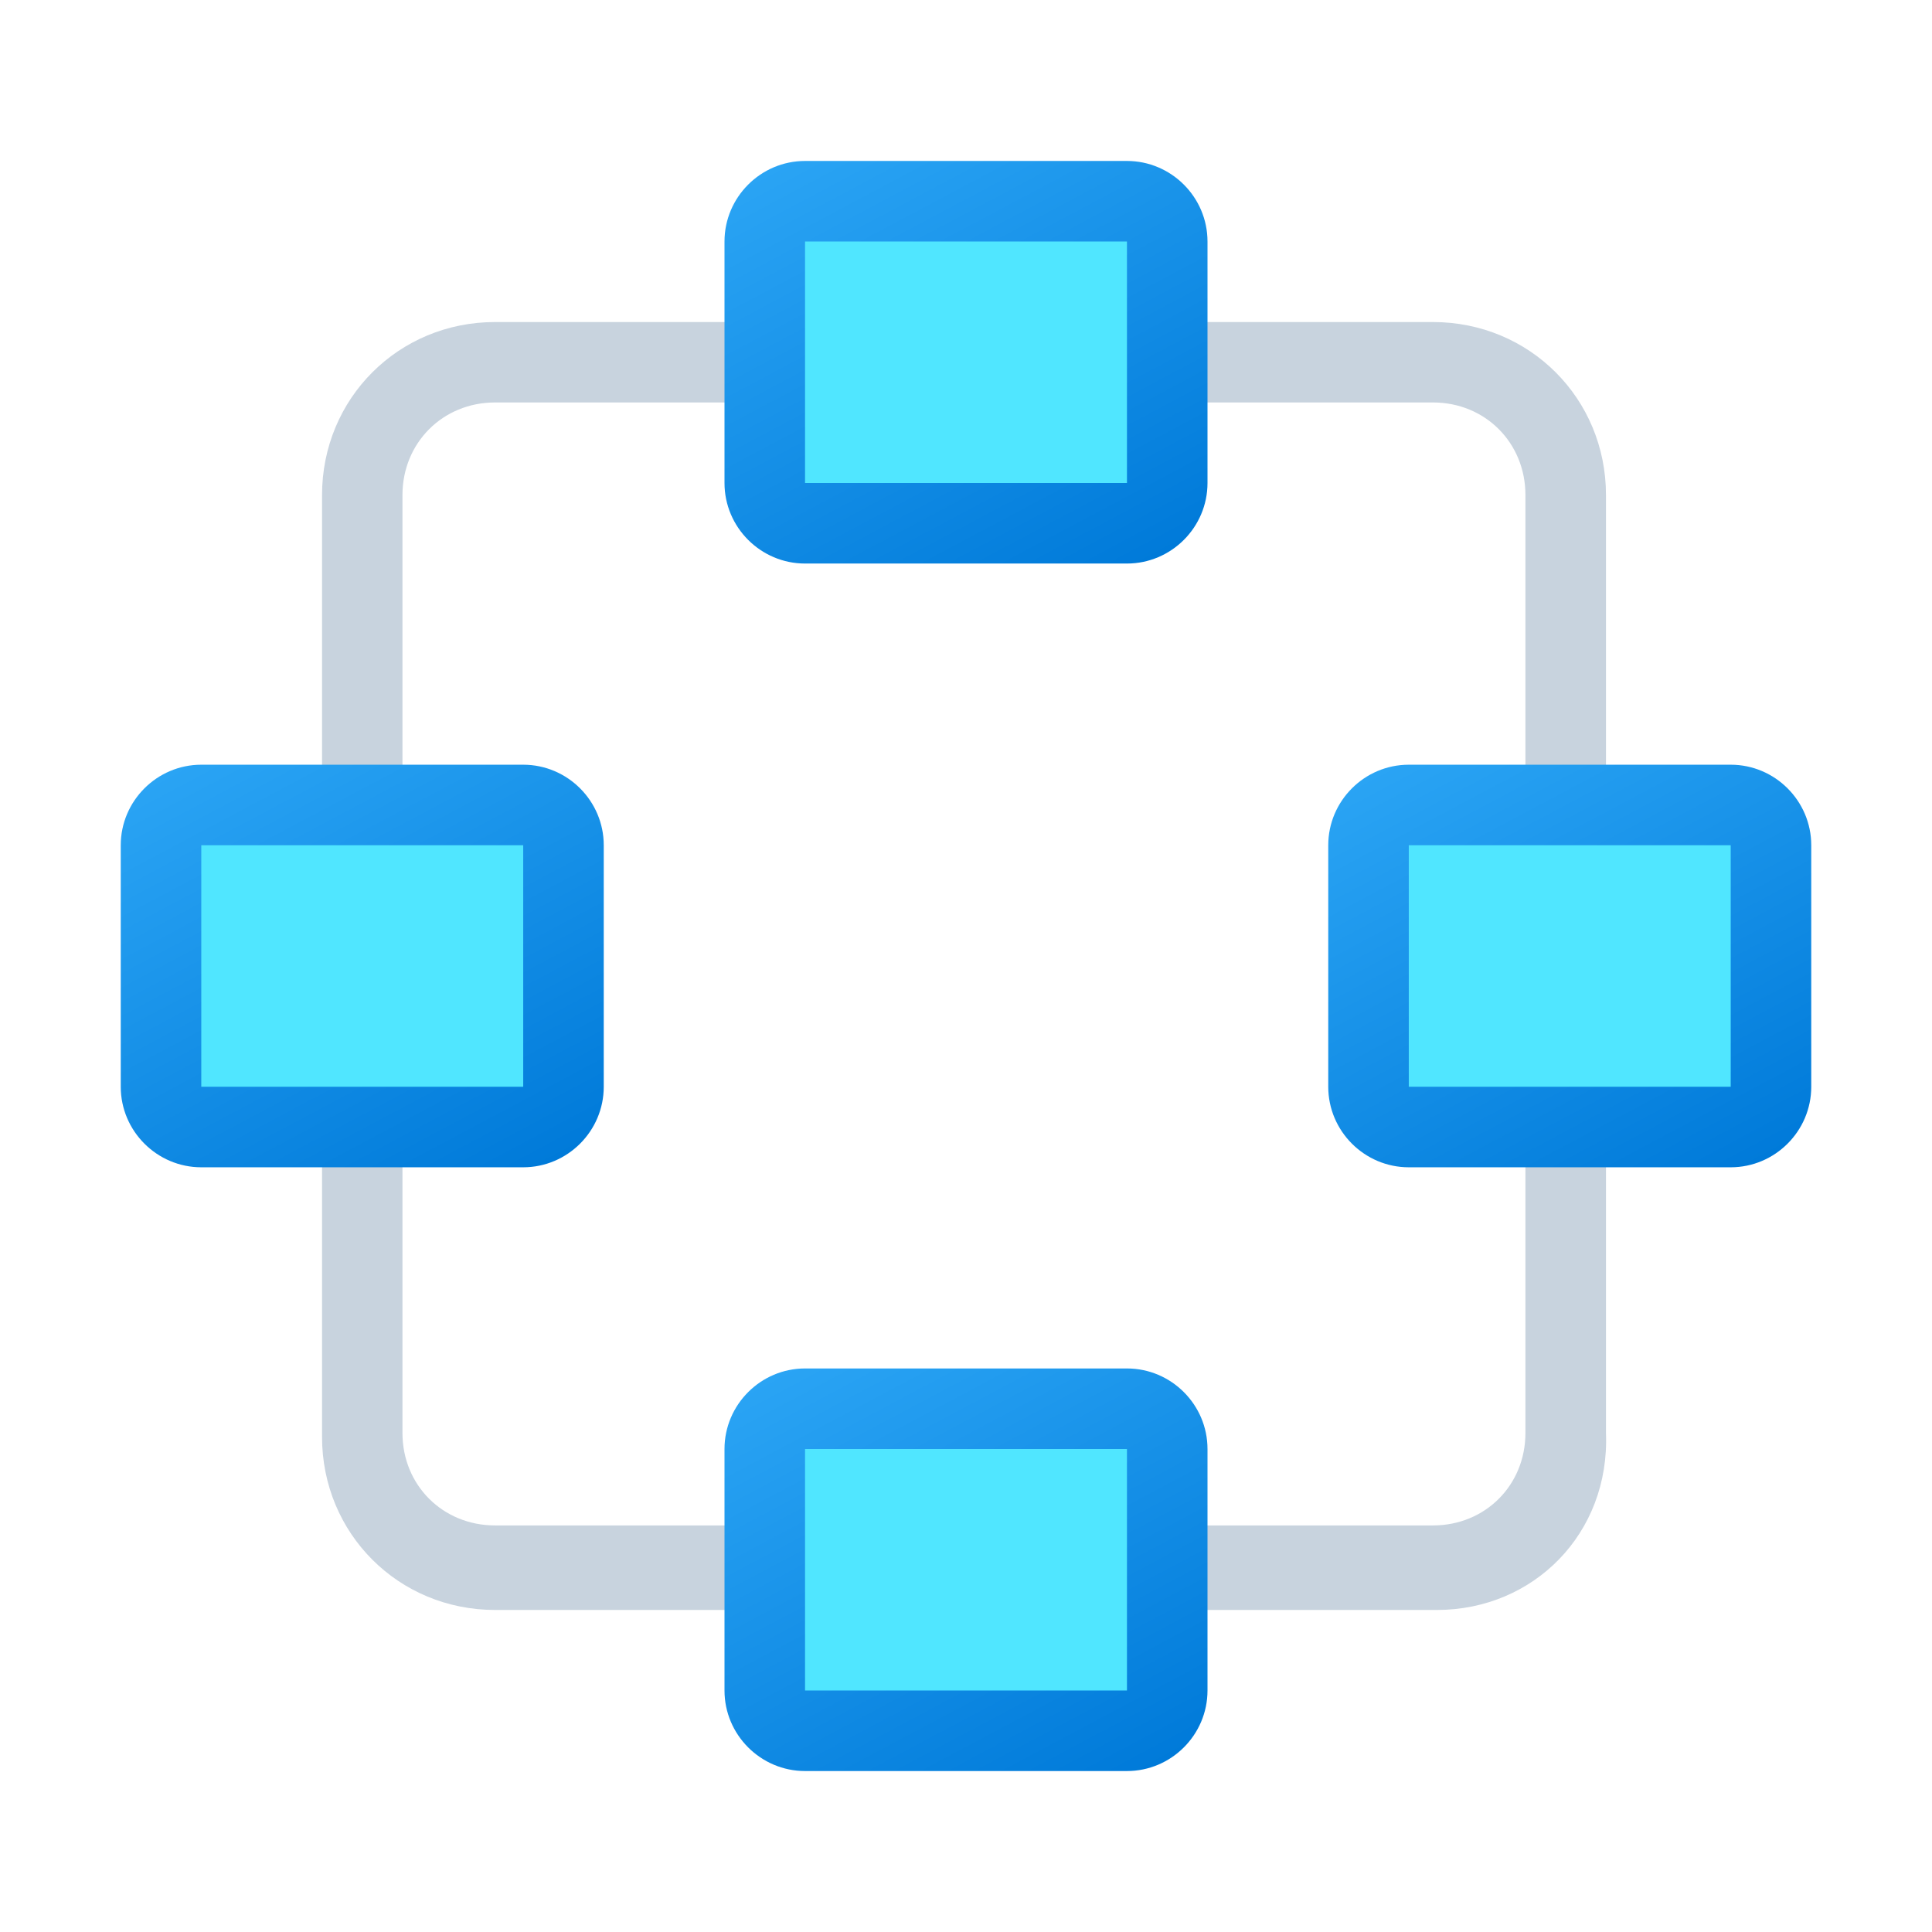 <svg width="16" height="16" viewBox="0 0 16 16" fill="none" xmlns="http://www.w3.org/2000/svg">
<path d="M11.9 13.333H4.1C3.3 13.333 2.667 12.7 2.667 11.9V4.1C2.667 3.3 3.3 2.667 4.1 2.667H11.867C12.667 2.667 13.3 3.3 13.3 4.1V11.867C13.333 12.7 12.7 13.333 11.9 13.333ZM4.1 3.333C3.667 3.333 3.333 3.667 3.333 4.1V11.867C3.333 12.3 3.667 12.633 4.1 12.633H11.867C12.3 12.633 12.633 12.3 12.633 11.867V4.1C12.633 3.667 12.3 3.333 11.867 3.333H4.1Z" fill="url(#paint0_linear_946_5169)"/>
<path d="M5 9C5 9.367 4.7 9.667 4.333 9.667H1.667C1.3 9.667 1 9.367 1 9V7C1 6.633 1.3 6.333 1.667 6.333H4.333C4.7 6.333 5 6.633 5 7V9Z" fill="url(#paint1_linear_946_5169)"/>
<path d="M10 4C10 4.367 9.7 4.667 9.333 4.667H6.667C6.3 4.667 6 4.367 6 4V2C6 1.633 6.3 1.333 6.667 1.333H9.333C9.7 1.333 10 1.633 10 2V4Z" fill="url(#paint2_linear_946_5169)"/>
<path d="M10 14C10 14.367 9.7 14.667 9.333 14.667H6.667C6.3 14.667 6 14.367 6 14V12C6 11.633 6.3 11.333 6.667 11.333H9.333C9.7 11.333 10 11.633 10 12V14Z" fill="url(#paint3_linear_946_5169)"/>
<path d="M15 9C15 9.367 14.7 9.667 14.333 9.667H11.667C11.3 9.667 11 9.367 11 9V7C11 6.633 11.3 6.333 11.667 6.333H14.333C14.7 6.333 15 6.633 15 7V9Z" fill="url(#paint4_linear_946_5169)"/>
<path d="M4.333 7H1.667V9H4.333V7Z" fill="#50E6FF"/>
<path d="M9.333 2H6.667V4H9.333V2Z" fill="#50E6FF"/>
<path d="M9.333 12H6.667V14H9.333V12Z" fill="#50E6FF"/>
<path d="M14.333 7H11.667V9H14.333V7Z" fill="#50E6FF"/>
<defs>
<linearGradient id="paint0_linear_946_5169" x1="4.701" y1="1.827" x2="11.254" y2="14.152" gradientUnits="userSpaceOnUse">
<stop stop-color="#C8D3DE"/>
<stop offset="1" stop-color="#C8D3DE"/>
</linearGradient>
<linearGradient id="paint1_linear_946_5169" x1="1.979" y1="6.079" x2="4.021" y2="9.921" gradientUnits="userSpaceOnUse">
<stop stop-color="#2AA4F4"/>
<stop offset="1" stop-color="#007AD9"/>
</linearGradient>
<linearGradient id="paint2_linear_946_5169" x1="6.979" y1="1.079" x2="9.021" y2="4.92" gradientUnits="userSpaceOnUse">
<stop stop-color="#2AA4F4"/>
<stop offset="1" stop-color="#007AD9"/>
</linearGradient>
<linearGradient id="paint3_linear_946_5169" x1="6.979" y1="11.079" x2="9.021" y2="14.921" gradientUnits="userSpaceOnUse">
<stop stop-color="#2AA4F4"/>
<stop offset="1" stop-color="#007AD9"/>
</linearGradient>
<linearGradient id="paint4_linear_946_5169" x1="11.979" y1="6.079" x2="14.021" y2="9.921" gradientUnits="userSpaceOnUse">
<stop stop-color="#2AA4F4"/>
<stop offset="1" stop-color="#007AD9"/>
</linearGradient>
</defs>
</svg>
